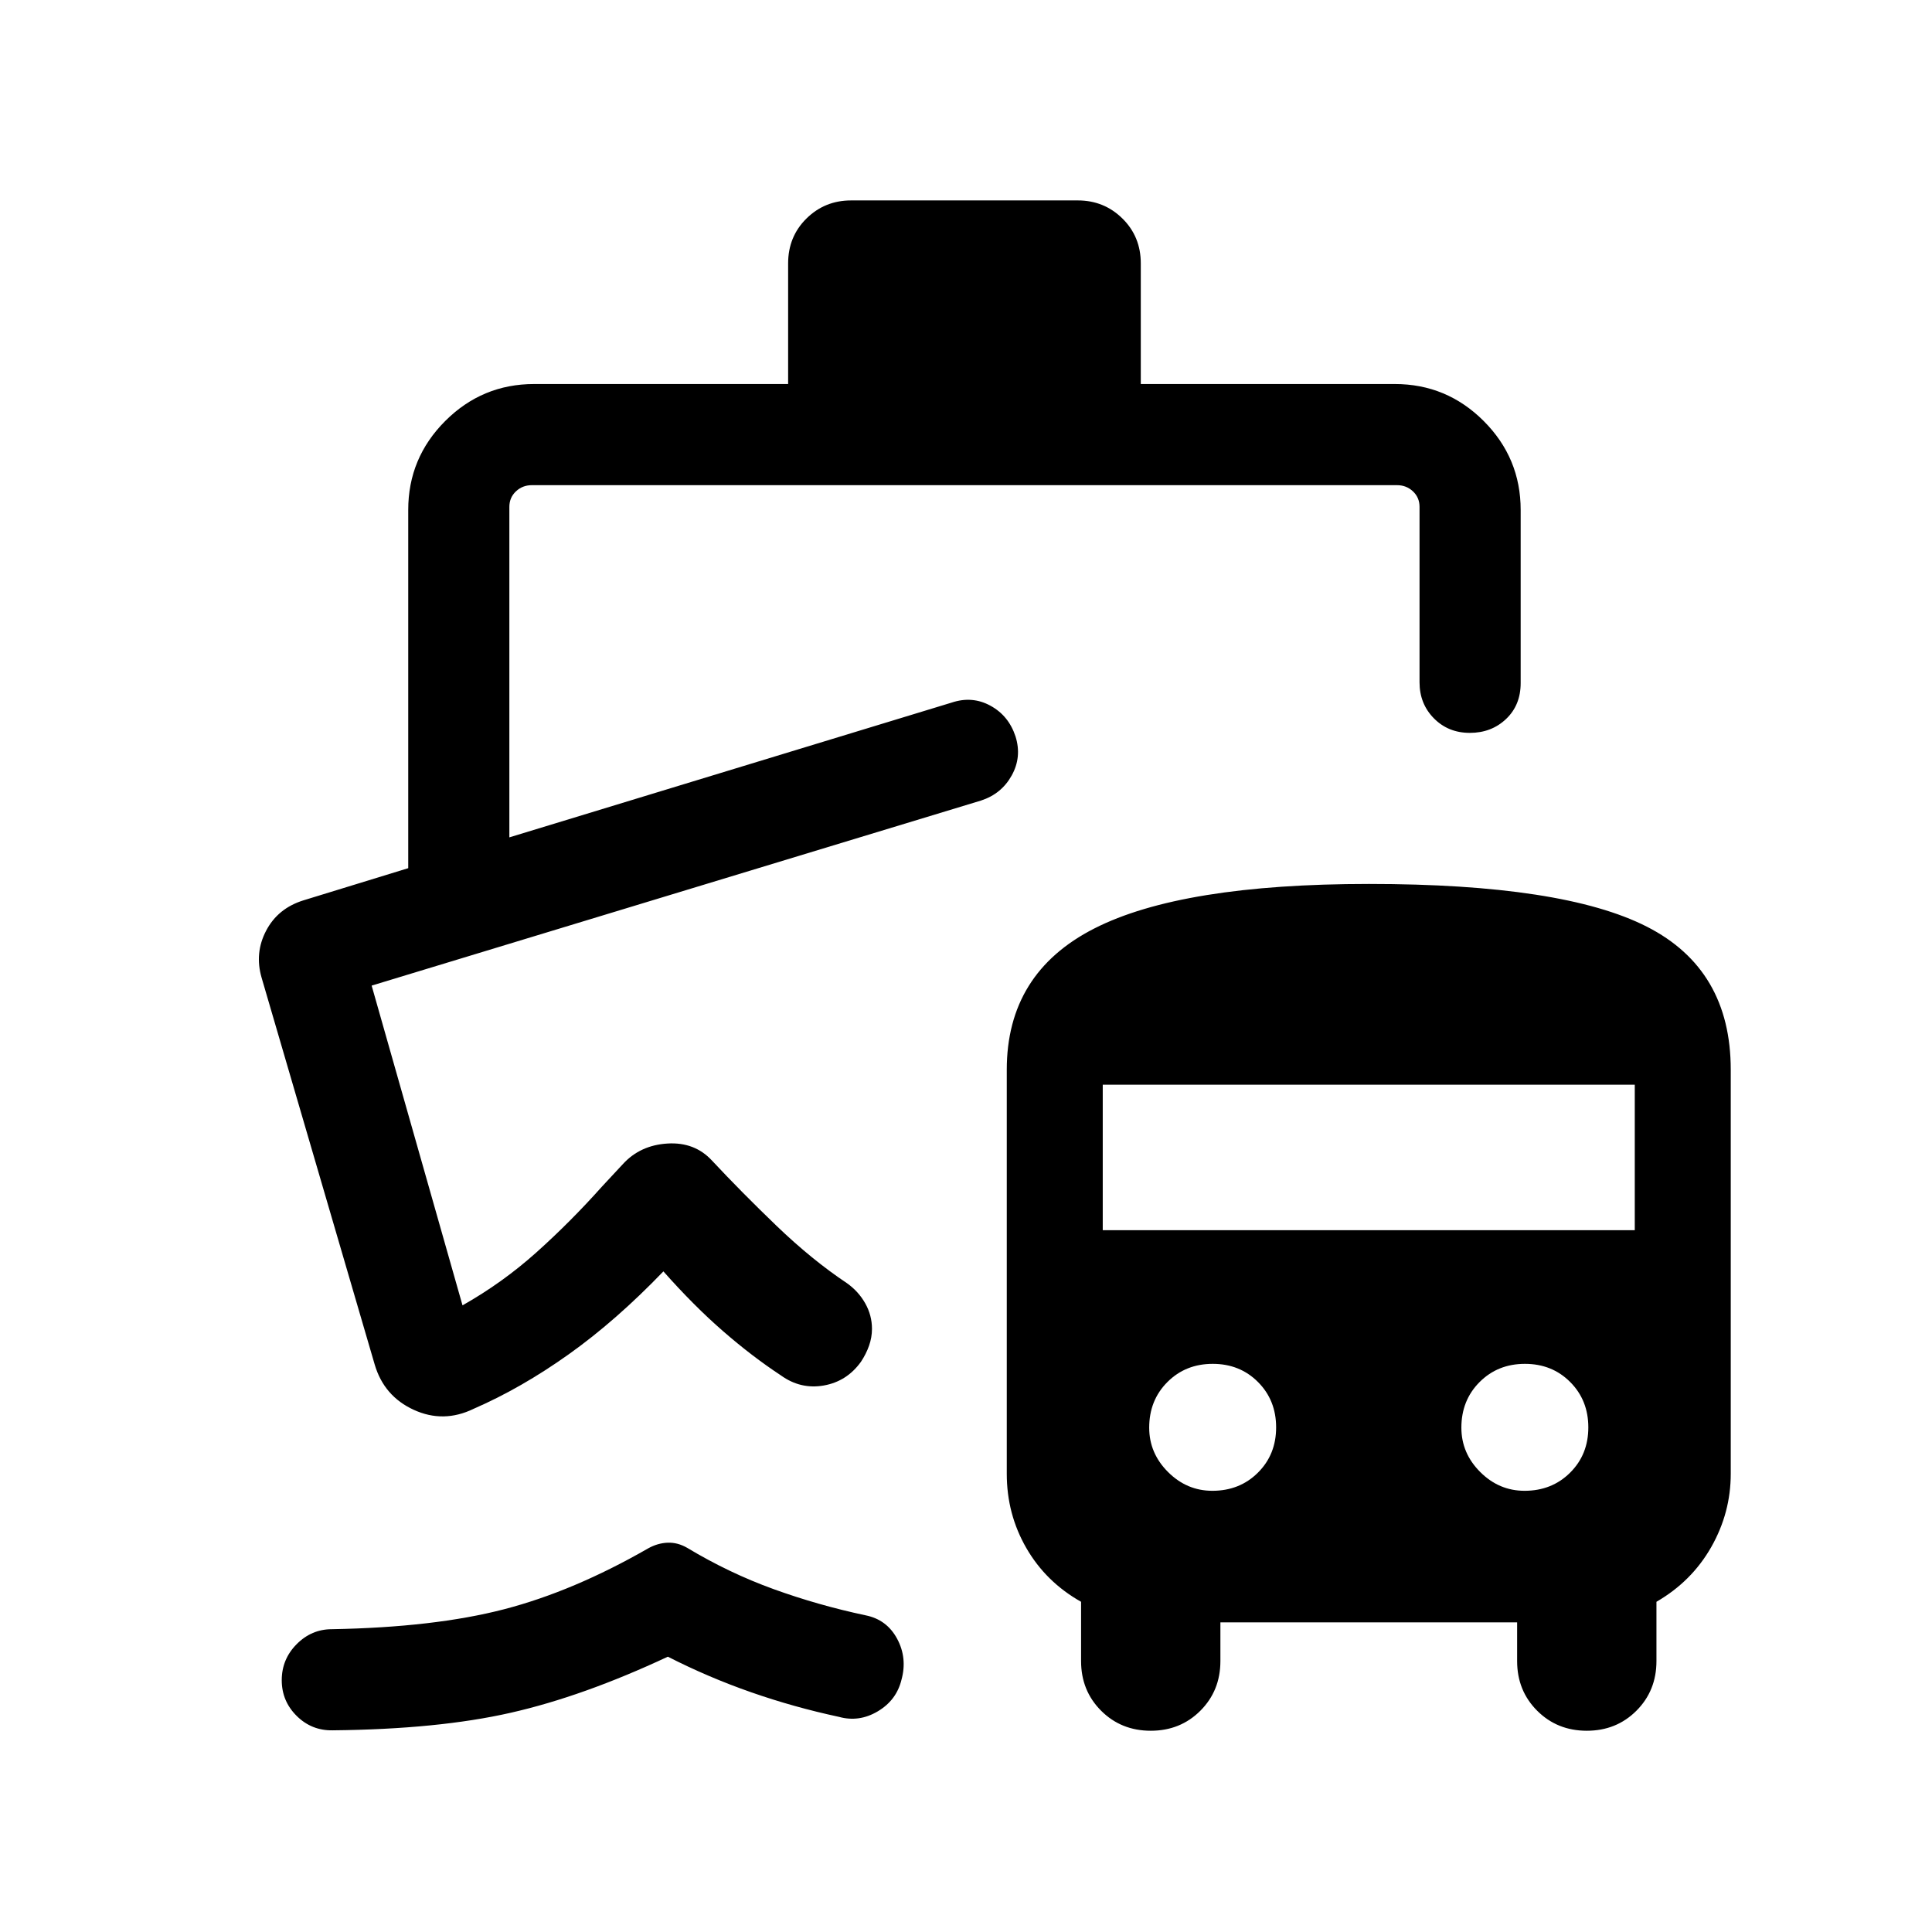 <svg xmlns="http://www.w3.org/2000/svg" height="40" viewBox="0 -960 960 960" width="40"><path d="M165.33-100.21q-10.46.21-17.89-7.14-7.44-7.36-7.44-17.77 0-10.42 7.39-17.88 7.39-7.46 17.53-7.46 50.93-.92 85.52-9.9 34.59-8.97 71.71-30.31 4.7-2.59 9.64-2.77 4.95-.18 9.7 2.57 20.77 12.49 42.91 20.5 22.14 8.01 45.68 13.01 10.55 2.1 15.7 11.66 5.14 9.57 2.15 20.4-2.49 10.15-11.78 15.66-9.28 5.51-19.28 2.74-22.36-4.79-43.66-12.23-21.31-7.44-41.36-17.67-42 19.67-78.07 27.86-36.06 8.2-88.45 8.73Zm257.57-760.2h112.66q13.05 0 22.17 8.99 9.12 9 9.12 22.29v59.95h126.2q25.81 0 44.19 18.38 18.37 18.38 18.37 44.19v86.05q0 10.95-7.26 17.83-7.26 6.89-18 6.89-10.73 0-17.86-7.23-7.13-7.22-7.13-17.9v-87.18q0-4.62-3.27-7.7-3.27-3.07-7.89-3.07H264.26q-4.62 0-7.89 3.07-3.27 3.08-3.27 7.7v164.23l219.72-66.95q10.26-3.44 19.34 1.54 9.08 4.97 12.46 15.31 3.18 10.15-1.89 19.31-5.06 9.16-15.22 12.48l-302.84 91.97 45.15 158.88q19.82-11.18 36.73-26.33 16.91-15.15 32.55-32.67l10.52-11.31q8.56-9.28 22.07-10.1 13.51-.82 22.08 8.46 14.54 15.56 32.1 32.45 17.57 16.88 34.95 28.47 5.72 4.05 9.09 10 3.37 5.96 3.37 12.72 0 4.2-1.45 8.35-1.46 4.14-4.03 8.01-7.03 9.77-18.5 11.78-11.48 2.01-21.25-5.01-14.41-9.49-28.84-22.06-14.44-12.56-29.57-29.64-23.54 24.49-47.08 41.23-23.53 16.75-47.2 27.05-14.98 7.29-29.77.51-14.79-6.79-19.41-22.53l-56.2-192.24q-3.54-12.26 2.28-23.34t18.48-15.03l52.11-16v-178q0-25.81 18.37-44.19 18.38-18.38 44.19-18.38h126.21v-59.95q0-13.29 9.11-22.29 9.12-8.99 22.17-8.99Zm183.51 706.56v19.23q0 14.71-9.95 24.67-9.95 9.95-24.65 9.95-14.71 0-24.67-9.95-9.96-9.96-9.96-24.67v-29.46q-17.46-9.84-27.19-26.69t-9.73-36.92v-200.77q0-48 43.43-70.15 43.44-22.16 136.53-22.16 96.43 0 138.1 21.23Q860-478.31 860-428.46v200.77q0 19.36-9.69 36.41-9.7 17.06-27.23 27.2v29.46q0 14.71-9.95 24.67-9.95 9.95-24.66 9.95-14.7 0-24.66-9.95-9.96-9.96-9.96-24.67v-19.23H606.41Zm-4.01-65.38q13.59 0 22.64-9 9.06-9 9.06-22.5t-9-22.54q-9-9.04-22.5-9.04t-22.54 9.06q-9.03 9.06-9.03 22.65 0 12.68 9.34 22.02 9.35 9.35 22.03 9.35Zm155.13 0q13.58 0 22.64-9t9.06-22.5q0-13.5-9-22.54t-22.5-9.04q-13.5 0-22.54 9.06t-9.04 22.65q0 12.68 9.35 22.02 9.35 9.35 22.03 9.35ZM547.95-348.72h264.36v-72.3H547.95v72.3Zm-60.44-213.51Z"/></svg>